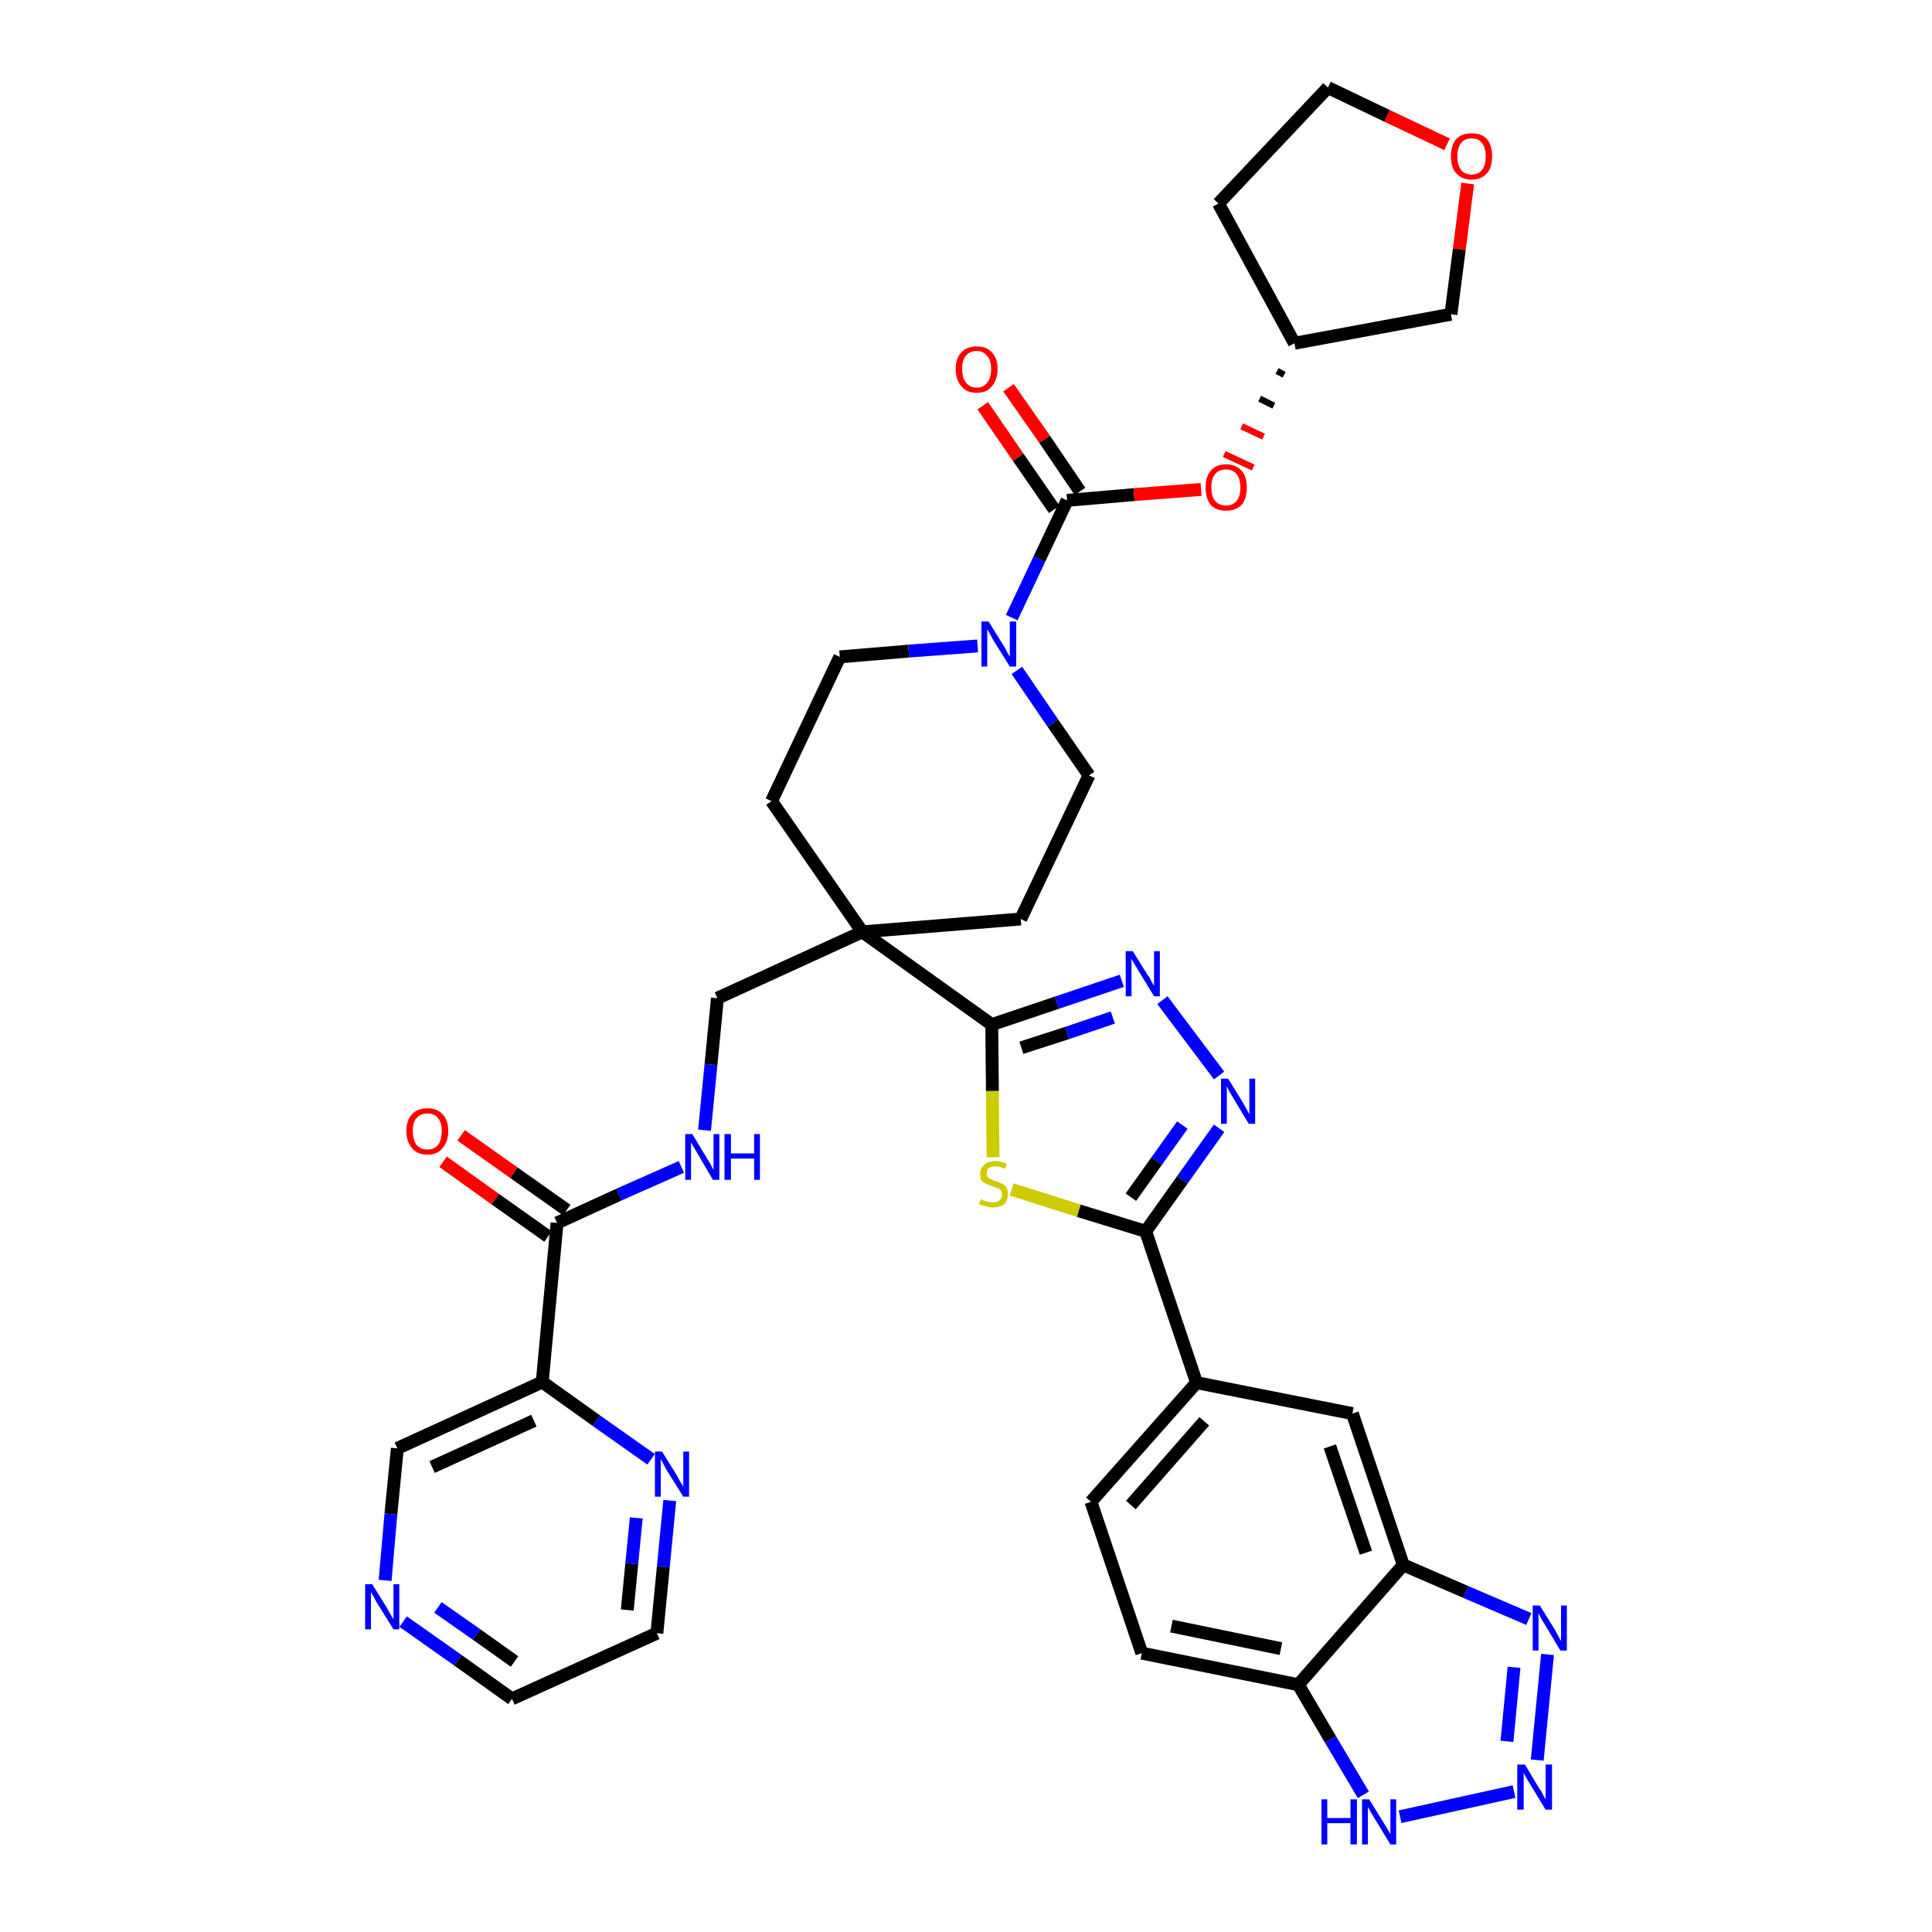 <?xml version='1.0' encoding='iso-8859-1'?>
<svg version='1.1' baseProfile='full'
              xmlns='http://www.w3.org/2000/svg'
                      xmlns:rdkit='http://www.rdkit.org/xml'
                      xmlns:xlink='http://www.w3.org/1999/xlink'
                  xml:space='preserve'
width='300px' height='300px' viewBox='0 0 300 300'>
<!-- END OF HEADER -->
<path class='bond-0 atom-0 atom-1' d='M 68.8,180.4 L 76.9,186.2' style='fill:none;fill-rule:evenodd;stroke:#FF0000;stroke-width:2.0px;stroke-linecap:butt;stroke-linejoin:miter;stroke-opacity:1' />
<path class='bond-0 atom-0 atom-1' d='M 76.9,186.2 L 85.1,192.0' style='fill:none;fill-rule:evenodd;stroke:#000000;stroke-width:2.0px;stroke-linecap:butt;stroke-linejoin:miter;stroke-opacity:1' />
<path class='bond-0 atom-0 atom-1' d='M 71.6,176.3 L 79.8,182.1' style='fill:none;fill-rule:evenodd;stroke:#FF0000;stroke-width:2.0px;stroke-linecap:butt;stroke-linejoin:miter;stroke-opacity:1' />
<path class='bond-0 atom-0 atom-1' d='M 79.8,182.1 L 88.0,187.9' style='fill:none;fill-rule:evenodd;stroke:#000000;stroke-width:2.0px;stroke-linecap:butt;stroke-linejoin:miter;stroke-opacity:1' />
<path class='bond-1 atom-1 atom-2' d='M 86.5,189.9 L 96.1,185.5' style='fill:none;fill-rule:evenodd;stroke:#000000;stroke-width:2.0px;stroke-linecap:butt;stroke-linejoin:miter;stroke-opacity:1' />
<path class='bond-1 atom-1 atom-2' d='M 96.1,185.5 L 105.8,181.2' style='fill:none;fill-rule:evenodd;stroke:#0000FF;stroke-width:2.0px;stroke-linecap:butt;stroke-linejoin:miter;stroke-opacity:1' />
<path class='bond-31 atom-1 atom-32' d='M 86.5,189.9 L 84.2,214.6' style='fill:none;fill-rule:evenodd;stroke:#000000;stroke-width:2.0px;stroke-linecap:butt;stroke-linejoin:miter;stroke-opacity:1' />
<path class='bond-2 atom-2 atom-3' d='M 109.4,175.5 L 110.4,165.3' style='fill:none;fill-rule:evenodd;stroke:#0000FF;stroke-width:2.0px;stroke-linecap:butt;stroke-linejoin:miter;stroke-opacity:1' />
<path class='bond-2 atom-2 atom-3' d='M 110.4,165.3 L 111.4,155.0' style='fill:none;fill-rule:evenodd;stroke:#000000;stroke-width:2.0px;stroke-linecap:butt;stroke-linejoin:miter;stroke-opacity:1' />
<path class='bond-3 atom-3 atom-4' d='M 111.4,155.0 L 133.9,144.7' style='fill:none;fill-rule:evenodd;stroke:#000000;stroke-width:2.0px;stroke-linecap:butt;stroke-linejoin:miter;stroke-opacity:1' />
<path class='bond-4 atom-4 atom-5' d='M 133.9,144.7 L 154.0,159.1' style='fill:none;fill-rule:evenodd;stroke:#000000;stroke-width:2.0px;stroke-linecap:butt;stroke-linejoin:miter;stroke-opacity:1' />
<path class='bond-18 atom-4 atom-19' d='M 133.9,144.7 L 119.8,124.4' style='fill:none;fill-rule:evenodd;stroke:#000000;stroke-width:2.0px;stroke-linecap:butt;stroke-linejoin:miter;stroke-opacity:1' />
<path class='bond-37 atom-31 atom-4' d='M 158.5,142.7 L 133.9,144.7' style='fill:none;fill-rule:evenodd;stroke:#000000;stroke-width:2.0px;stroke-linecap:butt;stroke-linejoin:miter;stroke-opacity:1' />
<path class='bond-5 atom-5 atom-6' d='M 154.0,159.1 L 164.1,155.7' style='fill:none;fill-rule:evenodd;stroke:#000000;stroke-width:2.0px;stroke-linecap:butt;stroke-linejoin:miter;stroke-opacity:1' />
<path class='bond-5 atom-5 atom-6' d='M 164.1,155.7 L 174.2,152.3' style='fill:none;fill-rule:evenodd;stroke:#0000FF;stroke-width:2.0px;stroke-linecap:butt;stroke-linejoin:miter;stroke-opacity:1' />
<path class='bond-5 atom-5 atom-6' d='M 158.6,162.7 L 165.7,160.4' style='fill:none;fill-rule:evenodd;stroke:#000000;stroke-width:2.0px;stroke-linecap:butt;stroke-linejoin:miter;stroke-opacity:1' />
<path class='bond-5 atom-5 atom-6' d='M 165.7,160.4 L 172.8,158.0' style='fill:none;fill-rule:evenodd;stroke:#0000FF;stroke-width:2.0px;stroke-linecap:butt;stroke-linejoin:miter;stroke-opacity:1' />
<path class='bond-39 atom-18 atom-5' d='M 154.2,179.7 L 154.1,169.4' style='fill:none;fill-rule:evenodd;stroke:#CCCC00;stroke-width:2.0px;stroke-linecap:butt;stroke-linejoin:miter;stroke-opacity:1' />
<path class='bond-39 atom-18 atom-5' d='M 154.1,169.4 L 154.0,159.1' style='fill:none;fill-rule:evenodd;stroke:#000000;stroke-width:2.0px;stroke-linecap:butt;stroke-linejoin:miter;stroke-opacity:1' />
<path class='bond-6 atom-6 atom-7' d='M 180.5,155.3 L 189.3,167.0' style='fill:none;fill-rule:evenodd;stroke:#0000FF;stroke-width:2.0px;stroke-linecap:butt;stroke-linejoin:miter;stroke-opacity:1' />
<path class='bond-7 atom-7 atom-8' d='M 189.3,175.2 L 183.6,183.2' style='fill:none;fill-rule:evenodd;stroke:#0000FF;stroke-width:2.0px;stroke-linecap:butt;stroke-linejoin:miter;stroke-opacity:1' />
<path class='bond-7 atom-7 atom-8' d='M 183.6,183.2 L 177.9,191.2' style='fill:none;fill-rule:evenodd;stroke:#000000;stroke-width:2.0px;stroke-linecap:butt;stroke-linejoin:miter;stroke-opacity:1' />
<path class='bond-7 atom-7 atom-8' d='M 183.6,174.7 L 179.6,180.3' style='fill:none;fill-rule:evenodd;stroke:#0000FF;stroke-width:2.0px;stroke-linecap:butt;stroke-linejoin:miter;stroke-opacity:1' />
<path class='bond-7 atom-7 atom-8' d='M 179.6,180.3 L 175.6,185.9' style='fill:none;fill-rule:evenodd;stroke:#000000;stroke-width:2.0px;stroke-linecap:butt;stroke-linejoin:miter;stroke-opacity:1' />
<path class='bond-8 atom-8 atom-9' d='M 177.9,191.2 L 185.8,214.7' style='fill:none;fill-rule:evenodd;stroke:#000000;stroke-width:2.0px;stroke-linecap:butt;stroke-linejoin:miter;stroke-opacity:1' />
<path class='bond-17 atom-8 atom-18' d='M 177.9,191.2 L 167.5,188.0' style='fill:none;fill-rule:evenodd;stroke:#000000;stroke-width:2.0px;stroke-linecap:butt;stroke-linejoin:miter;stroke-opacity:1' />
<path class='bond-17 atom-8 atom-18' d='M 167.5,188.0 L 157.1,184.7' style='fill:none;fill-rule:evenodd;stroke:#CCCC00;stroke-width:2.0px;stroke-linecap:butt;stroke-linejoin:miter;stroke-opacity:1' />
<path class='bond-9 atom-9 atom-10' d='M 185.8,214.7 L 169.4,233.2' style='fill:none;fill-rule:evenodd;stroke:#000000;stroke-width:2.0px;stroke-linecap:butt;stroke-linejoin:miter;stroke-opacity:1' />
<path class='bond-9 atom-9 atom-10' d='M 187.0,220.7 L 175.6,233.7' style='fill:none;fill-rule:evenodd;stroke:#000000;stroke-width:2.0px;stroke-linecap:butt;stroke-linejoin:miter;stroke-opacity:1' />
<path class='bond-41 atom-17 atom-9' d='M 210.0,219.5 L 185.8,214.7' style='fill:none;fill-rule:evenodd;stroke:#000000;stroke-width:2.0px;stroke-linecap:butt;stroke-linejoin:miter;stroke-opacity:1' />
<path class='bond-10 atom-10 atom-11' d='M 169.4,233.2 L 177.3,256.7' style='fill:none;fill-rule:evenodd;stroke:#000000;stroke-width:2.0px;stroke-linecap:butt;stroke-linejoin:miter;stroke-opacity:1' />
<path class='bond-11 atom-11 atom-12' d='M 177.3,256.7 L 201.6,261.6' style='fill:none;fill-rule:evenodd;stroke:#000000;stroke-width:2.0px;stroke-linecap:butt;stroke-linejoin:miter;stroke-opacity:1' />
<path class='bond-11 atom-11 atom-12' d='M 181.9,252.5 L 198.9,256.0' style='fill:none;fill-rule:evenodd;stroke:#000000;stroke-width:2.0px;stroke-linecap:butt;stroke-linejoin:miter;stroke-opacity:1' />
<path class='bond-12 atom-12 atom-13' d='M 201.6,261.6 L 206.6,270.1' style='fill:none;fill-rule:evenodd;stroke:#000000;stroke-width:2.0px;stroke-linecap:butt;stroke-linejoin:miter;stroke-opacity:1' />
<path class='bond-12 atom-12 atom-13' d='M 206.6,270.1 L 211.7,278.7' style='fill:none;fill-rule:evenodd;stroke:#0000FF;stroke-width:2.0px;stroke-linecap:butt;stroke-linejoin:miter;stroke-opacity:1' />
<path class='bond-42 atom-16 atom-12' d='M 217.9,243.0 L 201.6,261.6' style='fill:none;fill-rule:evenodd;stroke:#000000;stroke-width:2.0px;stroke-linecap:butt;stroke-linejoin:miter;stroke-opacity:1' />
<path class='bond-13 atom-13 atom-14' d='M 217.4,282.1 L 235.1,278.2' style='fill:none;fill-rule:evenodd;stroke:#0000FF;stroke-width:2.0px;stroke-linecap:butt;stroke-linejoin:miter;stroke-opacity:1' />
<path class='bond-14 atom-14 atom-15' d='M 238.7,273.3 L 240.3,256.9' style='fill:none;fill-rule:evenodd;stroke:#0000FF;stroke-width:2.0px;stroke-linecap:butt;stroke-linejoin:miter;stroke-opacity:1' />
<path class='bond-14 atom-14 atom-15' d='M 234.0,270.4 L 235.1,258.9' style='fill:none;fill-rule:evenodd;stroke:#0000FF;stroke-width:2.0px;stroke-linecap:butt;stroke-linejoin:miter;stroke-opacity:1' />
<path class='bond-15 atom-15 atom-16' d='M 237.4,251.4 L 227.6,247.2' style='fill:none;fill-rule:evenodd;stroke:#0000FF;stroke-width:2.0px;stroke-linecap:butt;stroke-linejoin:miter;stroke-opacity:1' />
<path class='bond-15 atom-15 atom-16' d='M 227.6,247.2 L 217.9,243.0' style='fill:none;fill-rule:evenodd;stroke:#000000;stroke-width:2.0px;stroke-linecap:butt;stroke-linejoin:miter;stroke-opacity:1' />
<path class='bond-16 atom-16 atom-17' d='M 217.9,243.0 L 210.0,219.5' style='fill:none;fill-rule:evenodd;stroke:#000000;stroke-width:2.0px;stroke-linecap:butt;stroke-linejoin:miter;stroke-opacity:1' />
<path class='bond-16 atom-16 atom-17' d='M 212.1,241.1 L 206.5,224.6' style='fill:none;fill-rule:evenodd;stroke:#000000;stroke-width:2.0px;stroke-linecap:butt;stroke-linejoin:miter;stroke-opacity:1' />
<path class='bond-19 atom-19 atom-20' d='M 119.8,124.4 L 130.4,102.0' style='fill:none;fill-rule:evenodd;stroke:#000000;stroke-width:2.0px;stroke-linecap:butt;stroke-linejoin:miter;stroke-opacity:1' />
<path class='bond-20 atom-20 atom-21' d='M 130.4,102.0 L 141.1,101.1' style='fill:none;fill-rule:evenodd;stroke:#000000;stroke-width:2.0px;stroke-linecap:butt;stroke-linejoin:miter;stroke-opacity:1' />
<path class='bond-20 atom-20 atom-21' d='M 141.1,101.1 L 151.8,100.3' style='fill:none;fill-rule:evenodd;stroke:#0000FF;stroke-width:2.0px;stroke-linecap:butt;stroke-linejoin:miter;stroke-opacity:1' />
<path class='bond-21 atom-21 atom-22' d='M 157.1,95.9 L 161.4,86.8' style='fill:none;fill-rule:evenodd;stroke:#0000FF;stroke-width:2.0px;stroke-linecap:butt;stroke-linejoin:miter;stroke-opacity:1' />
<path class='bond-21 atom-21 atom-22' d='M 161.4,86.8 L 165.7,77.7' style='fill:none;fill-rule:evenodd;stroke:#000000;stroke-width:2.0px;stroke-linecap:butt;stroke-linejoin:miter;stroke-opacity:1' />
<path class='bond-29 atom-21 atom-30' d='M 157.9,104.1 L 163.5,112.3' style='fill:none;fill-rule:evenodd;stroke:#0000FF;stroke-width:2.0px;stroke-linecap:butt;stroke-linejoin:miter;stroke-opacity:1' />
<path class='bond-29 atom-21 atom-30' d='M 163.5,112.3 L 169.1,120.4' style='fill:none;fill-rule:evenodd;stroke:#000000;stroke-width:2.0px;stroke-linecap:butt;stroke-linejoin:miter;stroke-opacity:1' />
<path class='bond-22 atom-22 atom-23' d='M 167.7,76.3 L 162.2,68.2' style='fill:none;fill-rule:evenodd;stroke:#000000;stroke-width:2.0px;stroke-linecap:butt;stroke-linejoin:miter;stroke-opacity:1' />
<path class='bond-22 atom-22 atom-23' d='M 162.2,68.2 L 156.6,60.2' style='fill:none;fill-rule:evenodd;stroke:#FF0000;stroke-width:2.0px;stroke-linecap:butt;stroke-linejoin:miter;stroke-opacity:1' />
<path class='bond-22 atom-22 atom-23' d='M 163.7,79.1 L 158.1,71.0' style='fill:none;fill-rule:evenodd;stroke:#000000;stroke-width:2.0px;stroke-linecap:butt;stroke-linejoin:miter;stroke-opacity:1' />
<path class='bond-22 atom-22 atom-23' d='M 158.1,71.0 L 152.6,63.0' style='fill:none;fill-rule:evenodd;stroke:#FF0000;stroke-width:2.0px;stroke-linecap:butt;stroke-linejoin:miter;stroke-opacity:1' />
<path class='bond-23 atom-22 atom-24' d='M 165.7,77.7 L 176.1,76.8' style='fill:none;fill-rule:evenodd;stroke:#000000;stroke-width:2.0px;stroke-linecap:butt;stroke-linejoin:miter;stroke-opacity:1' />
<path class='bond-23 atom-22 atom-24' d='M 176.1,76.8 L 186.5,76.0' style='fill:none;fill-rule:evenodd;stroke:#FF0000;stroke-width:2.0px;stroke-linecap:butt;stroke-linejoin:miter;stroke-opacity:1' />
<path class='bond-24 atom-25 atom-24' d='M 198.3,57.6 L 199.4,58.2' style='fill:none;fill-rule:evenodd;stroke:#000000;stroke-width:1.0px;stroke-linecap:butt;stroke-linejoin:miter;stroke-opacity:1' />
<path class='bond-24 atom-25 atom-24' d='M 195.6,61.9 L 197.8,63.0' style='fill:none;fill-rule:evenodd;stroke:#000000;stroke-width:1.0px;stroke-linecap:butt;stroke-linejoin:miter;stroke-opacity:1' />
<path class='bond-24 atom-25 atom-24' d='M 192.8,66.2 L 196.2,67.8' style='fill:none;fill-rule:evenodd;stroke:#FF0000;stroke-width:1.0px;stroke-linecap:butt;stroke-linejoin:miter;stroke-opacity:1' />
<path class='bond-24 atom-25 atom-24' d='M 190.1,70.5 L 194.6,72.6' style='fill:none;fill-rule:evenodd;stroke:#FF0000;stroke-width:1.0px;stroke-linecap:butt;stroke-linejoin:miter;stroke-opacity:1' />
<path class='bond-25 atom-25 atom-26' d='M 201.0,53.3 L 189.2,31.6' style='fill:none;fill-rule:evenodd;stroke:#000000;stroke-width:2.0px;stroke-linecap:butt;stroke-linejoin:miter;stroke-opacity:1' />
<path class='bond-40 atom-29 atom-25' d='M 225.3,48.8 L 201.0,53.3' style='fill:none;fill-rule:evenodd;stroke:#000000;stroke-width:2.0px;stroke-linecap:butt;stroke-linejoin:miter;stroke-opacity:1' />
<path class='bond-26 atom-26 atom-27' d='M 189.2,31.6 L 206.2,13.6' style='fill:none;fill-rule:evenodd;stroke:#000000;stroke-width:2.0px;stroke-linecap:butt;stroke-linejoin:miter;stroke-opacity:1' />
<path class='bond-27 atom-27 atom-28' d='M 206.2,13.6 L 215.4,18.0' style='fill:none;fill-rule:evenodd;stroke:#000000;stroke-width:2.0px;stroke-linecap:butt;stroke-linejoin:miter;stroke-opacity:1' />
<path class='bond-27 atom-27 atom-28' d='M 215.4,18.0 L 224.7,22.4' style='fill:none;fill-rule:evenodd;stroke:#FF0000;stroke-width:2.0px;stroke-linecap:butt;stroke-linejoin:miter;stroke-opacity:1' />
<path class='bond-28 atom-28 atom-29' d='M 227.9,28.5 L 226.6,38.7' style='fill:none;fill-rule:evenodd;stroke:#FF0000;stroke-width:2.0px;stroke-linecap:butt;stroke-linejoin:miter;stroke-opacity:1' />
<path class='bond-28 atom-28 atom-29' d='M 226.6,38.7 L 225.3,48.8' style='fill:none;fill-rule:evenodd;stroke:#000000;stroke-width:2.0px;stroke-linecap:butt;stroke-linejoin:miter;stroke-opacity:1' />
<path class='bond-30 atom-30 atom-31' d='M 169.1,120.4 L 158.5,142.7' style='fill:none;fill-rule:evenodd;stroke:#000000;stroke-width:2.0px;stroke-linecap:butt;stroke-linejoin:miter;stroke-opacity:1' />
<path class='bond-32 atom-32 atom-33' d='M 84.2,214.6 L 61.7,224.9' style='fill:none;fill-rule:evenodd;stroke:#000000;stroke-width:2.0px;stroke-linecap:butt;stroke-linejoin:miter;stroke-opacity:1' />
<path class='bond-32 atom-32 atom-33' d='M 82.9,220.6 L 67.1,227.8' style='fill:none;fill-rule:evenodd;stroke:#000000;stroke-width:2.0px;stroke-linecap:butt;stroke-linejoin:miter;stroke-opacity:1' />
<path class='bond-38 atom-37 atom-32' d='M 101.1,226.6 L 92.6,220.6' style='fill:none;fill-rule:evenodd;stroke:#0000FF;stroke-width:2.0px;stroke-linecap:butt;stroke-linejoin:miter;stroke-opacity:1' />
<path class='bond-38 atom-37 atom-32' d='M 92.6,220.6 L 84.2,214.6' style='fill:none;fill-rule:evenodd;stroke:#000000;stroke-width:2.0px;stroke-linecap:butt;stroke-linejoin:miter;stroke-opacity:1' />
<path class='bond-33 atom-33 atom-34' d='M 61.7,224.9 L 60.7,235.1' style='fill:none;fill-rule:evenodd;stroke:#000000;stroke-width:2.0px;stroke-linecap:butt;stroke-linejoin:miter;stroke-opacity:1' />
<path class='bond-33 atom-33 atom-34' d='M 60.7,235.1 L 59.8,245.4' style='fill:none;fill-rule:evenodd;stroke:#0000FF;stroke-width:2.0px;stroke-linecap:butt;stroke-linejoin:miter;stroke-opacity:1' />
<path class='bond-34 atom-34 atom-35' d='M 62.6,251.8 L 71.1,257.8' style='fill:none;fill-rule:evenodd;stroke:#0000FF;stroke-width:2.0px;stroke-linecap:butt;stroke-linejoin:miter;stroke-opacity:1' />
<path class='bond-34 atom-34 atom-35' d='M 71.1,257.8 L 79.5,263.8' style='fill:none;fill-rule:evenodd;stroke:#000000;stroke-width:2.0px;stroke-linecap:butt;stroke-linejoin:miter;stroke-opacity:1' />
<path class='bond-34 atom-34 atom-35' d='M 68.0,249.6 L 74.0,253.8' style='fill:none;fill-rule:evenodd;stroke:#0000FF;stroke-width:2.0px;stroke-linecap:butt;stroke-linejoin:miter;stroke-opacity:1' />
<path class='bond-34 atom-34 atom-35' d='M 74.0,253.8 L 79.9,258.0' style='fill:none;fill-rule:evenodd;stroke:#000000;stroke-width:2.0px;stroke-linecap:butt;stroke-linejoin:miter;stroke-opacity:1' />
<path class='bond-35 atom-35 atom-36' d='M 79.5,263.8 L 102.0,253.6' style='fill:none;fill-rule:evenodd;stroke:#000000;stroke-width:2.0px;stroke-linecap:butt;stroke-linejoin:miter;stroke-opacity:1' />
<path class='bond-36 atom-36 atom-37' d='M 102.0,253.6 L 103.0,243.3' style='fill:none;fill-rule:evenodd;stroke:#000000;stroke-width:2.0px;stroke-linecap:butt;stroke-linejoin:miter;stroke-opacity:1' />
<path class='bond-36 atom-36 atom-37' d='M 103.0,243.3 L 104.0,233.0' style='fill:none;fill-rule:evenodd;stroke:#0000FF;stroke-width:2.0px;stroke-linecap:butt;stroke-linejoin:miter;stroke-opacity:1' />
<path class='bond-36 atom-36 atom-37' d='M 97.4,250.0 L 98.1,242.8' style='fill:none;fill-rule:evenodd;stroke:#000000;stroke-width:2.0px;stroke-linecap:butt;stroke-linejoin:miter;stroke-opacity:1' />
<path class='bond-36 atom-36 atom-37' d='M 98.1,242.8 L 98.8,235.7' style='fill:none;fill-rule:evenodd;stroke:#0000FF;stroke-width:2.0px;stroke-linecap:butt;stroke-linejoin:miter;stroke-opacity:1' />
<path  class='atom-0' d='M 63.1 175.6
Q 63.1 173.9, 64.0 173.0
Q 64.8 172.1, 66.4 172.1
Q 67.9 172.1, 68.7 173.0
Q 69.6 173.9, 69.6 175.6
Q 69.6 177.3, 68.7 178.3
Q 67.9 179.3, 66.4 179.3
Q 64.8 179.3, 64.0 178.3
Q 63.1 177.3, 63.1 175.6
M 66.4 178.5
Q 67.4 178.5, 68.0 177.8
Q 68.6 177.0, 68.6 175.6
Q 68.6 174.3, 68.0 173.6
Q 67.4 172.9, 66.4 172.9
Q 65.3 172.9, 64.7 173.6
Q 64.1 174.2, 64.1 175.6
Q 64.1 177.0, 64.7 177.8
Q 65.3 178.5, 66.4 178.5
' fill='#FF0000'/>
<path  class='atom-2' d='M 107.5 176.1
L 109.8 179.9
Q 110.0 180.2, 110.4 180.9
Q 110.7 181.6, 110.8 181.6
L 110.8 176.1
L 111.7 176.1
L 111.7 183.2
L 110.7 183.2
L 108.3 179.1
Q 108.0 178.6, 107.7 178.1
Q 107.4 177.5, 107.3 177.4
L 107.3 183.2
L 106.4 183.2
L 106.4 176.1
L 107.5 176.1
' fill='#0000FF'/>
<path  class='atom-2' d='M 112.5 176.1
L 113.5 176.1
L 113.5 179.1
L 117.1 179.1
L 117.1 176.1
L 118.0 176.1
L 118.0 183.2
L 117.1 183.2
L 117.1 179.9
L 113.5 179.9
L 113.5 183.2
L 112.5 183.2
L 112.5 176.1
' fill='#0000FF'/>
<path  class='atom-6' d='M 175.9 147.7
L 178.2 151.4
Q 178.5 151.7, 178.8 152.4
Q 179.2 153.1, 179.2 153.1
L 179.2 147.7
L 180.1 147.7
L 180.1 154.7
L 179.2 154.7
L 176.7 150.6
Q 176.4 150.1, 176.1 149.6
Q 175.8 149.1, 175.7 148.9
L 175.7 154.7
L 174.8 154.7
L 174.8 147.7
L 175.9 147.7
' fill='#0000FF'/>
<path  class='atom-7' d='M 190.7 167.5
L 193.0 171.2
Q 193.2 171.6, 193.6 172.3
Q 193.9 172.9, 194.0 173.0
L 194.0 167.5
L 194.9 167.5
L 194.9 174.5
L 193.9 174.5
L 191.5 170.5
Q 191.2 170.0, 190.9 169.5
Q 190.6 168.9, 190.5 168.7
L 190.5 174.5
L 189.6 174.5
L 189.6 167.5
L 190.7 167.5
' fill='#0000FF'/>
<path  class='atom-13' d='M 205.2 279.4
L 206.1 279.4
L 206.1 282.3
L 209.7 282.3
L 209.7 279.4
L 210.7 279.4
L 210.7 286.4
L 209.7 286.4
L 209.7 283.1
L 206.1 283.1
L 206.1 286.4
L 205.2 286.4
L 205.2 279.4
' fill='#0000FF'/>
<path  class='atom-13' d='M 212.6 279.4
L 214.9 283.1
Q 215.1 283.4, 215.5 284.1
Q 215.9 284.8, 215.9 284.8
L 215.9 279.4
L 216.8 279.4
L 216.8 286.4
L 215.9 286.4
L 213.4 282.3
Q 213.1 281.8, 212.8 281.3
Q 212.5 280.7, 212.4 280.6
L 212.4 286.4
L 211.5 286.4
L 211.5 279.4
L 212.6 279.4
' fill='#0000FF'/>
<path  class='atom-14' d='M 236.8 274.0
L 239.0 277.7
Q 239.3 278.0, 239.6 278.7
Q 240.0 279.4, 240.0 279.4
L 240.0 274.0
L 241.0 274.0
L 241.0 281.0
L 240.0 281.0
L 237.5 276.9
Q 237.2 276.4, 236.9 275.9
Q 236.6 275.3, 236.6 275.2
L 236.6 281.0
L 235.6 281.0
L 235.6 274.0
L 236.8 274.0
' fill='#0000FF'/>
<path  class='atom-15' d='M 239.1 249.3
L 241.4 253.0
Q 241.6 253.4, 242.0 254.1
Q 242.3 254.7, 242.4 254.8
L 242.4 249.3
L 243.3 249.3
L 243.3 256.3
L 242.3 256.3
L 239.9 252.3
Q 239.6 251.8, 239.3 251.3
Q 239.0 250.7, 238.9 250.5
L 238.9 256.3
L 238.0 256.3
L 238.0 249.3
L 239.1 249.3
' fill='#0000FF'/>
<path  class='atom-18' d='M 152.3 186.2
Q 152.4 186.2, 152.7 186.4
Q 153.0 186.5, 153.4 186.6
Q 153.8 186.7, 154.1 186.7
Q 154.8 186.7, 155.2 186.4
Q 155.6 186.0, 155.6 185.5
Q 155.6 185.1, 155.4 184.8
Q 155.2 184.6, 154.9 184.5
Q 154.6 184.4, 154.1 184.2
Q 153.5 184.0, 153.1 183.8
Q 152.7 183.7, 152.4 183.3
Q 152.2 182.9, 152.2 182.3
Q 152.2 181.4, 152.8 180.9
Q 153.4 180.3, 154.6 180.3
Q 155.4 180.3, 156.3 180.7
L 156.1 181.5
Q 155.2 181.1, 154.6 181.1
Q 153.9 181.1, 153.5 181.4
Q 153.2 181.7, 153.2 182.2
Q 153.2 182.5, 153.4 182.8
Q 153.6 183.0, 153.8 183.1
Q 154.1 183.2, 154.6 183.4
Q 155.2 183.6, 155.6 183.8
Q 156.0 184.0, 156.3 184.4
Q 156.5 184.8, 156.5 185.5
Q 156.5 186.4, 155.9 187.0
Q 155.2 187.5, 154.2 187.5
Q 153.5 187.5, 153.1 187.3
Q 152.6 187.2, 152.0 187.0
L 152.3 186.2
' fill='#CCCC00'/>
<path  class='atom-21' d='M 153.5 96.5
L 155.8 100.2
Q 156.1 100.6, 156.4 101.3
Q 156.8 101.9, 156.8 102.0
L 156.8 96.5
L 157.8 96.5
L 157.8 103.5
L 156.8 103.5
L 154.3 99.5
Q 154.0 99.0, 153.7 98.4
Q 153.4 97.9, 153.3 97.7
L 153.3 103.5
L 152.4 103.5
L 152.4 96.5
L 153.5 96.5
' fill='#0000FF'/>
<path  class='atom-23' d='M 148.4 57.3
Q 148.4 55.6, 149.3 54.7
Q 150.1 53.8, 151.7 53.8
Q 153.2 53.8, 154.0 54.7
Q 154.9 55.6, 154.9 57.3
Q 154.9 59.0, 154.0 60.0
Q 153.2 61.0, 151.7 61.0
Q 150.1 61.0, 149.3 60.0
Q 148.4 59.0, 148.4 57.3
M 151.7 60.2
Q 152.7 60.2, 153.3 59.4
Q 153.9 58.7, 153.9 57.3
Q 153.9 55.9, 153.3 55.3
Q 152.7 54.5, 151.7 54.5
Q 150.6 54.5, 150.0 55.2
Q 149.4 55.9, 149.4 57.3
Q 149.4 58.7, 150.0 59.4
Q 150.6 60.2, 151.7 60.2
' fill='#FF0000'/>
<path  class='atom-24' d='M 187.2 75.7
Q 187.2 74.0, 188.0 73.1
Q 188.8 72.1, 190.4 72.1
Q 191.9 72.1, 192.8 73.1
Q 193.6 74.0, 193.6 75.7
Q 193.6 77.4, 192.8 78.4
Q 191.9 79.3, 190.4 79.3
Q 188.8 79.3, 188.0 78.4
Q 187.2 77.4, 187.2 75.7
M 190.4 78.5
Q 191.4 78.5, 192.0 77.8
Q 192.6 77.1, 192.6 75.7
Q 192.6 74.3, 192.0 73.6
Q 191.4 72.9, 190.4 72.9
Q 189.3 72.9, 188.7 73.6
Q 188.1 74.3, 188.1 75.7
Q 188.1 77.1, 188.7 77.8
Q 189.3 78.5, 190.4 78.5
' fill='#FF0000'/>
<path  class='atom-28' d='M 225.3 24.3
Q 225.3 22.6, 226.1 21.6
Q 227.0 20.7, 228.5 20.7
Q 230.1 20.7, 230.9 21.6
Q 231.7 22.6, 231.7 24.3
Q 231.7 26.0, 230.9 26.9
Q 230.0 27.9, 228.5 27.9
Q 227.0 27.9, 226.1 26.9
Q 225.3 26.0, 225.3 24.3
M 228.5 27.1
Q 229.6 27.1, 230.1 26.4
Q 230.7 25.7, 230.7 24.3
Q 230.7 22.9, 230.1 22.2
Q 229.6 21.5, 228.5 21.5
Q 227.4 21.5, 226.9 22.2
Q 226.3 22.9, 226.3 24.3
Q 226.3 25.7, 226.9 26.4
Q 227.4 27.1, 228.5 27.1
' fill='#FF0000'/>
<path  class='atom-34' d='M 57.8 246.0
L 60.1 249.7
Q 60.3 250.1, 60.7 250.8
Q 61.1 251.4, 61.1 251.5
L 61.1 246.0
L 62.0 246.0
L 62.0 253.0
L 61.1 253.0
L 58.6 249.0
Q 58.3 248.5, 58.0 247.9
Q 57.7 247.4, 57.6 247.2
L 57.6 253.0
L 56.7 253.0
L 56.7 246.0
L 57.8 246.0
' fill='#0000FF'/>
<path  class='atom-37' d='M 102.8 225.4
L 105.1 229.1
Q 105.3 229.5, 105.7 230.2
Q 106.1 230.8, 106.1 230.9
L 106.1 225.4
L 107.0 225.4
L 107.0 232.4
L 106.1 232.4
L 103.6 228.4
Q 103.3 227.9, 103.0 227.3
Q 102.7 226.8, 102.6 226.6
L 102.6 232.4
L 101.7 232.4
L 101.7 225.4
L 102.8 225.4
' fill='#0000FF'/>
</svg>
